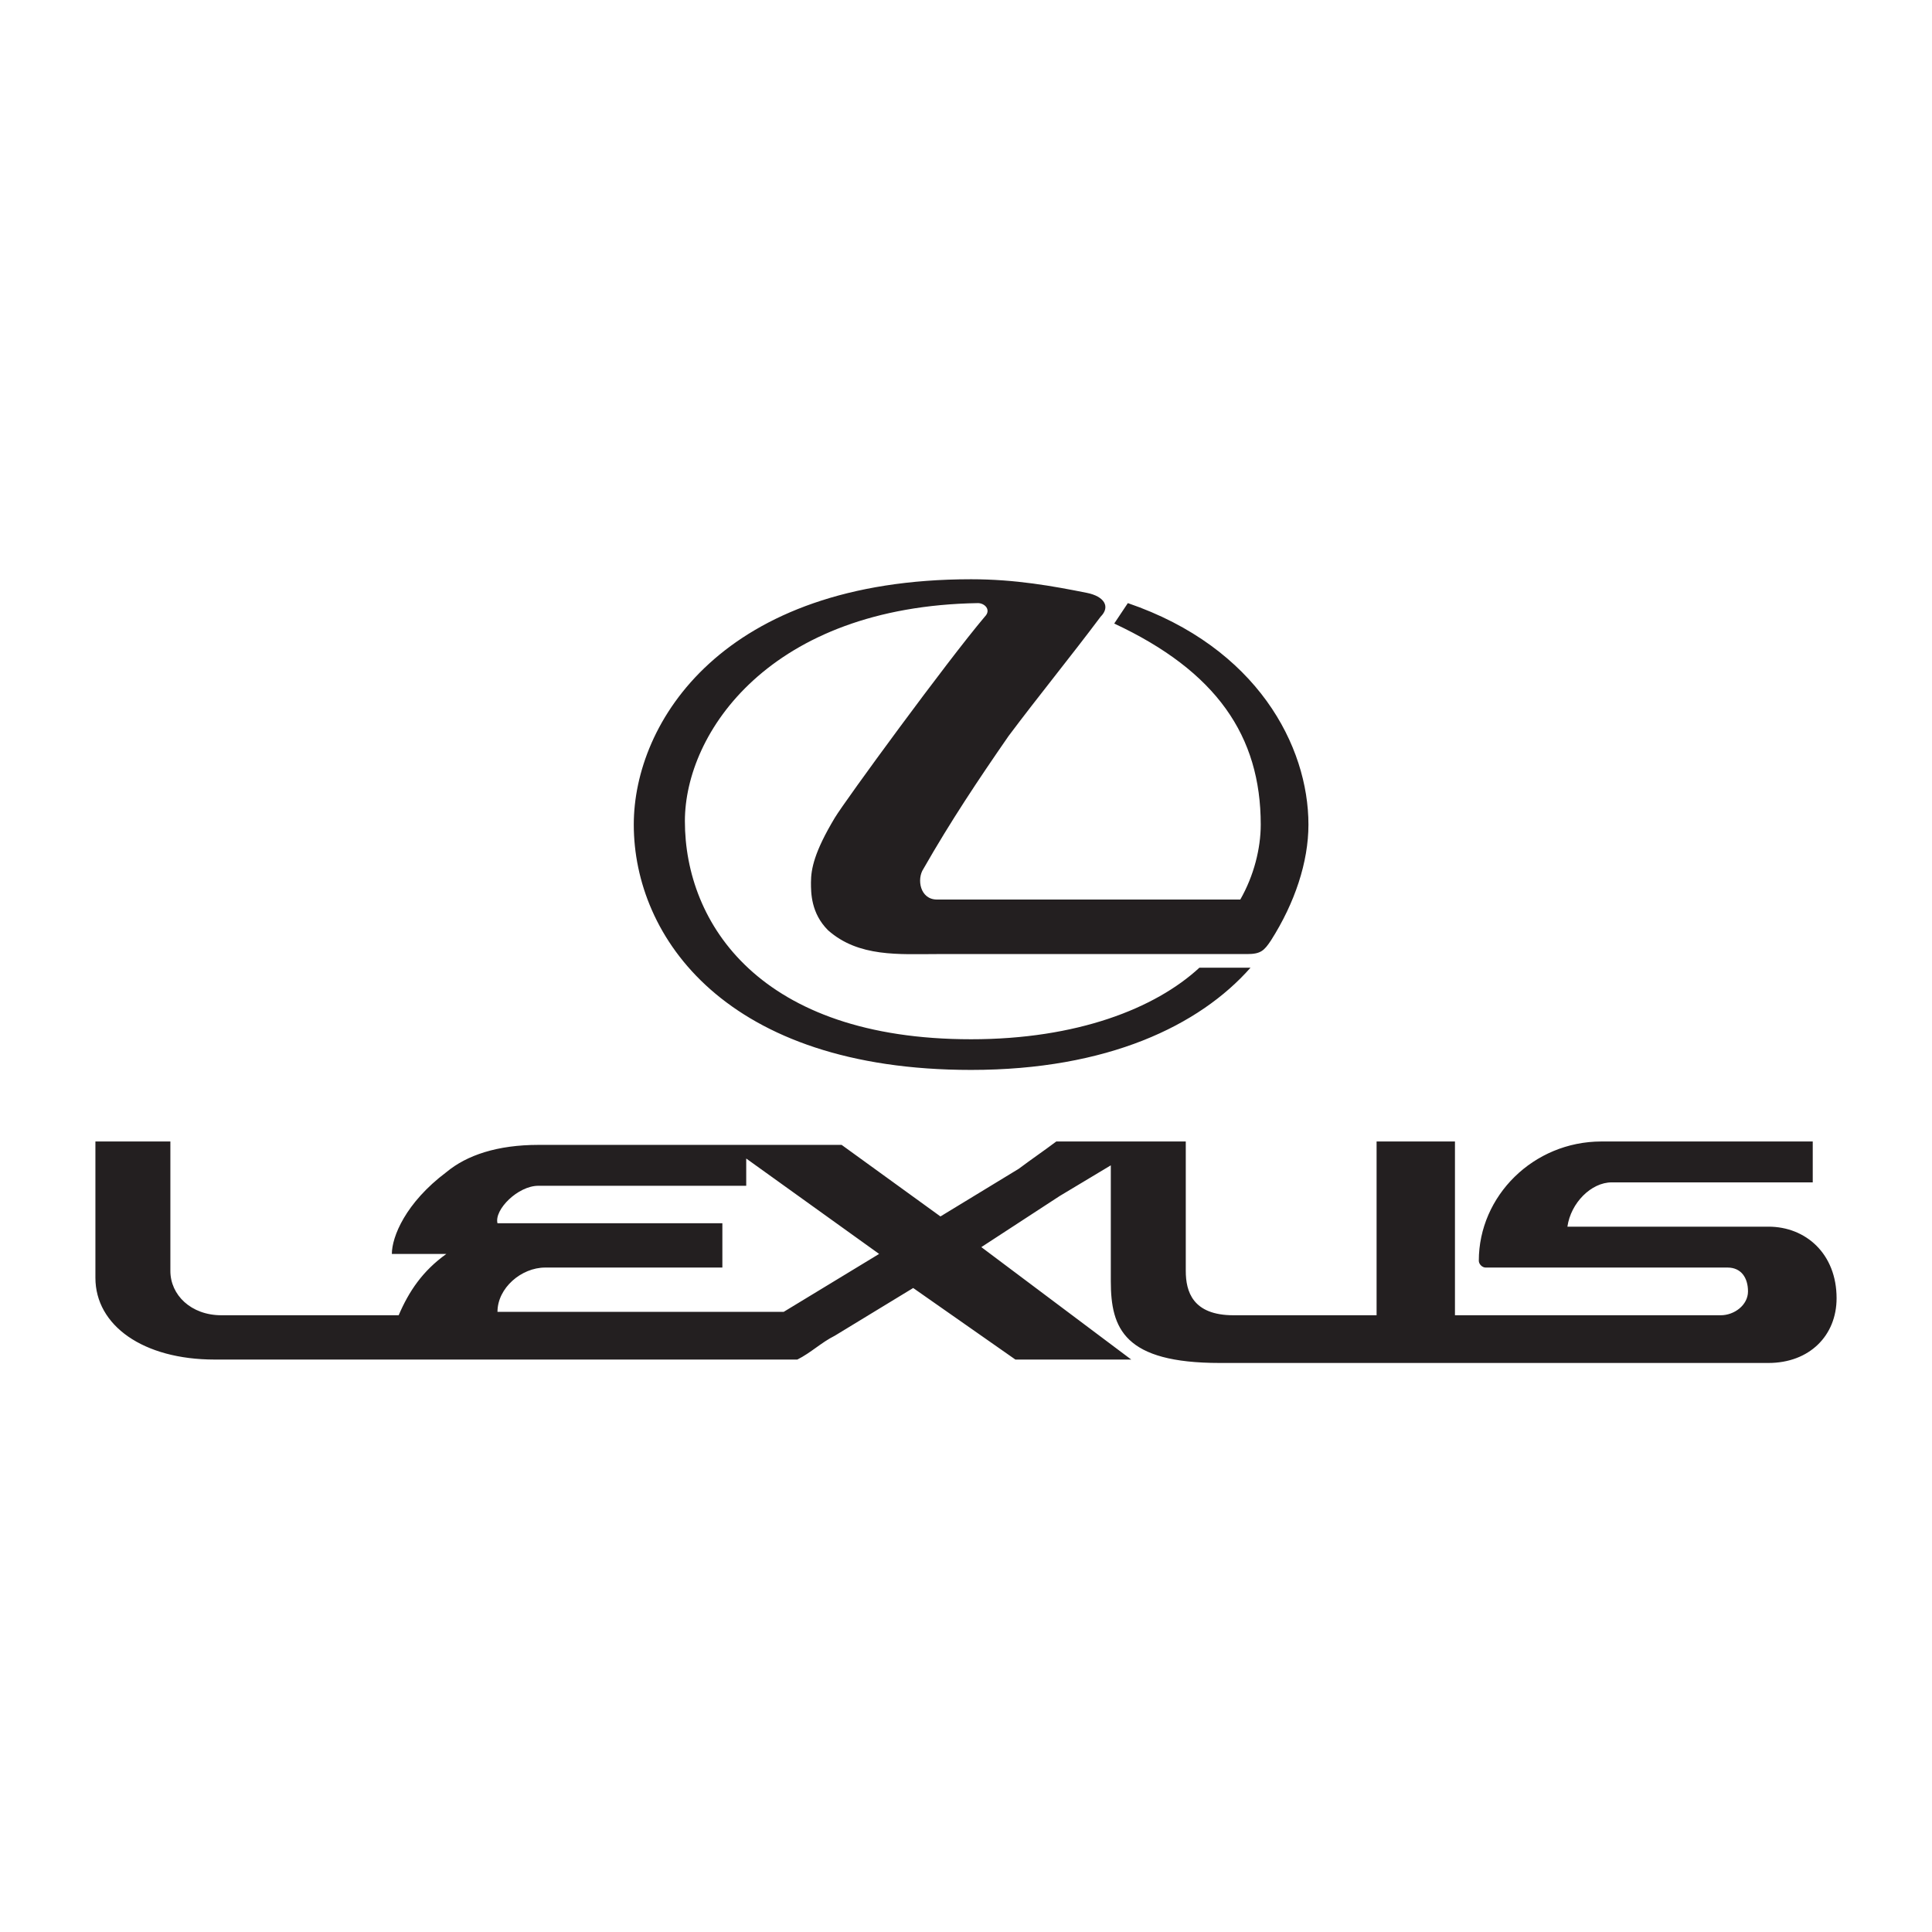 <?xml version="1.0" encoding="utf-8"?>
<!-- Generator: Adobe Illustrator 24.2.1, SVG Export Plug-In . SVG Version: 6.00 Build 0)  -->
<svg version="1.1" id="Layer_1" xmlns="http://www.w3.org/2000/svg" xmlns:xlink="http://www.w3.org/1999/xlink" x="0px" y="0px"
	 viewBox="0 0 56.7 56.7" style="enable-background:new 0 0 56.7 56.7;" xml:space="preserve">
<style type="text/css">
	.st0{fill:#231F20;}
</style>
<g>
	<path class="st0" d="M24.5,24c-0.6,1-0.7,1.5-0.7,1.9c0,0.3,0,0.9,0.5,1.4c0.9,0.8,2.1,0.7,3.2,0.7h9.1c0.4,0,0.5-0.1,0.7-0.4
		c0.7-1.1,1.1-2.3,1.1-3.4c0-2.3-1.5-5.2-5.3-6.5l-0.4,0.6c3,1.4,4.3,3.3,4.3,5.9c0,0.7-0.2,1.5-0.6,2.2h-8.9
		c-0.5,0-0.6-0.6-0.4-0.9c0.8-1.4,1.6-2.6,2.5-3.9c0.9-1.2,1.8-2.3,2.7-3.5c0.3-0.3,0.1-0.6-0.4-0.7c-1-0.2-2.1-0.4-3.4-0.4
		c-7.3,0-9.9,4.2-9.9,7.2c0,3.3,2.7,7.2,9.9,7.2c4,0,6.7-1.3,8.2-3h-1.5c-1.3,1.2-3.6,2.1-6.7,2.1c-6.2,0-8.4-3.4-8.4-6.4
		c0-2.6,2.5-6.3,8.6-6.4c0.2,0,0.4,0.2,0.2,0.4C27.8,19.4,24.8,23.5,24.5,24"/>
	<path class="st0" d="M51.9,36H46c0.1-0.7,0.7-1.3,1.3-1.3h5.9l0-1.2H47c-2,0-3.6,1.6-3.6,3.5c0,0.1,0.1,0.2,0.2,0.2l7.1,0
		c0.4,0,0.6,0.3,0.6,0.7c0,0.4-0.4,0.7-0.8,0.7h-7.8v-5.1h-2.3v5.1h-4.2c-1.2,0-1.4-0.7-1.4-1.3v-3.8H31c-0.4,0.3-0.7,0.5-1.1,0.8
		l-2.3,1.4l-2.9-2.1h-4.6h-4.3c-1.2,0-2.1,0.3-2.7,0.8c-1.2,0.9-1.6,1.9-1.6,2.4h1.6c-0.7,0.5-1.1,1.1-1.4,1.8H6.5
		c-0.9,0-1.5-0.6-1.5-1.3v-3.8H2.8v4c0,1.4,1.4,2.4,3.5,2.4h13.8h3.3c0.4-0.2,0.7-0.5,1.1-0.7l2.3-1.4l3,2.1h3.4l-4.4-3.3l2.3-1.5
		c0.5-0.3,1-0.6,1.5-0.9v3.4c0,1.4,0.4,2.4,3.2,2.4l16.1,0c1.2,0,2-0.8,2-1.9C53.9,36.8,53,36,51.9,36 M23,38.5h-2.9h-5.5
		c0-0.7,0.7-1.3,1.4-1.3h4.1h1.1v-1.3h-1.1h-5.5c-0.1-0.4,0.6-1.1,1.2-1.1h4.4h1.7V34l3.9,2.8L23,38.5z"/>
</g>
</svg>
